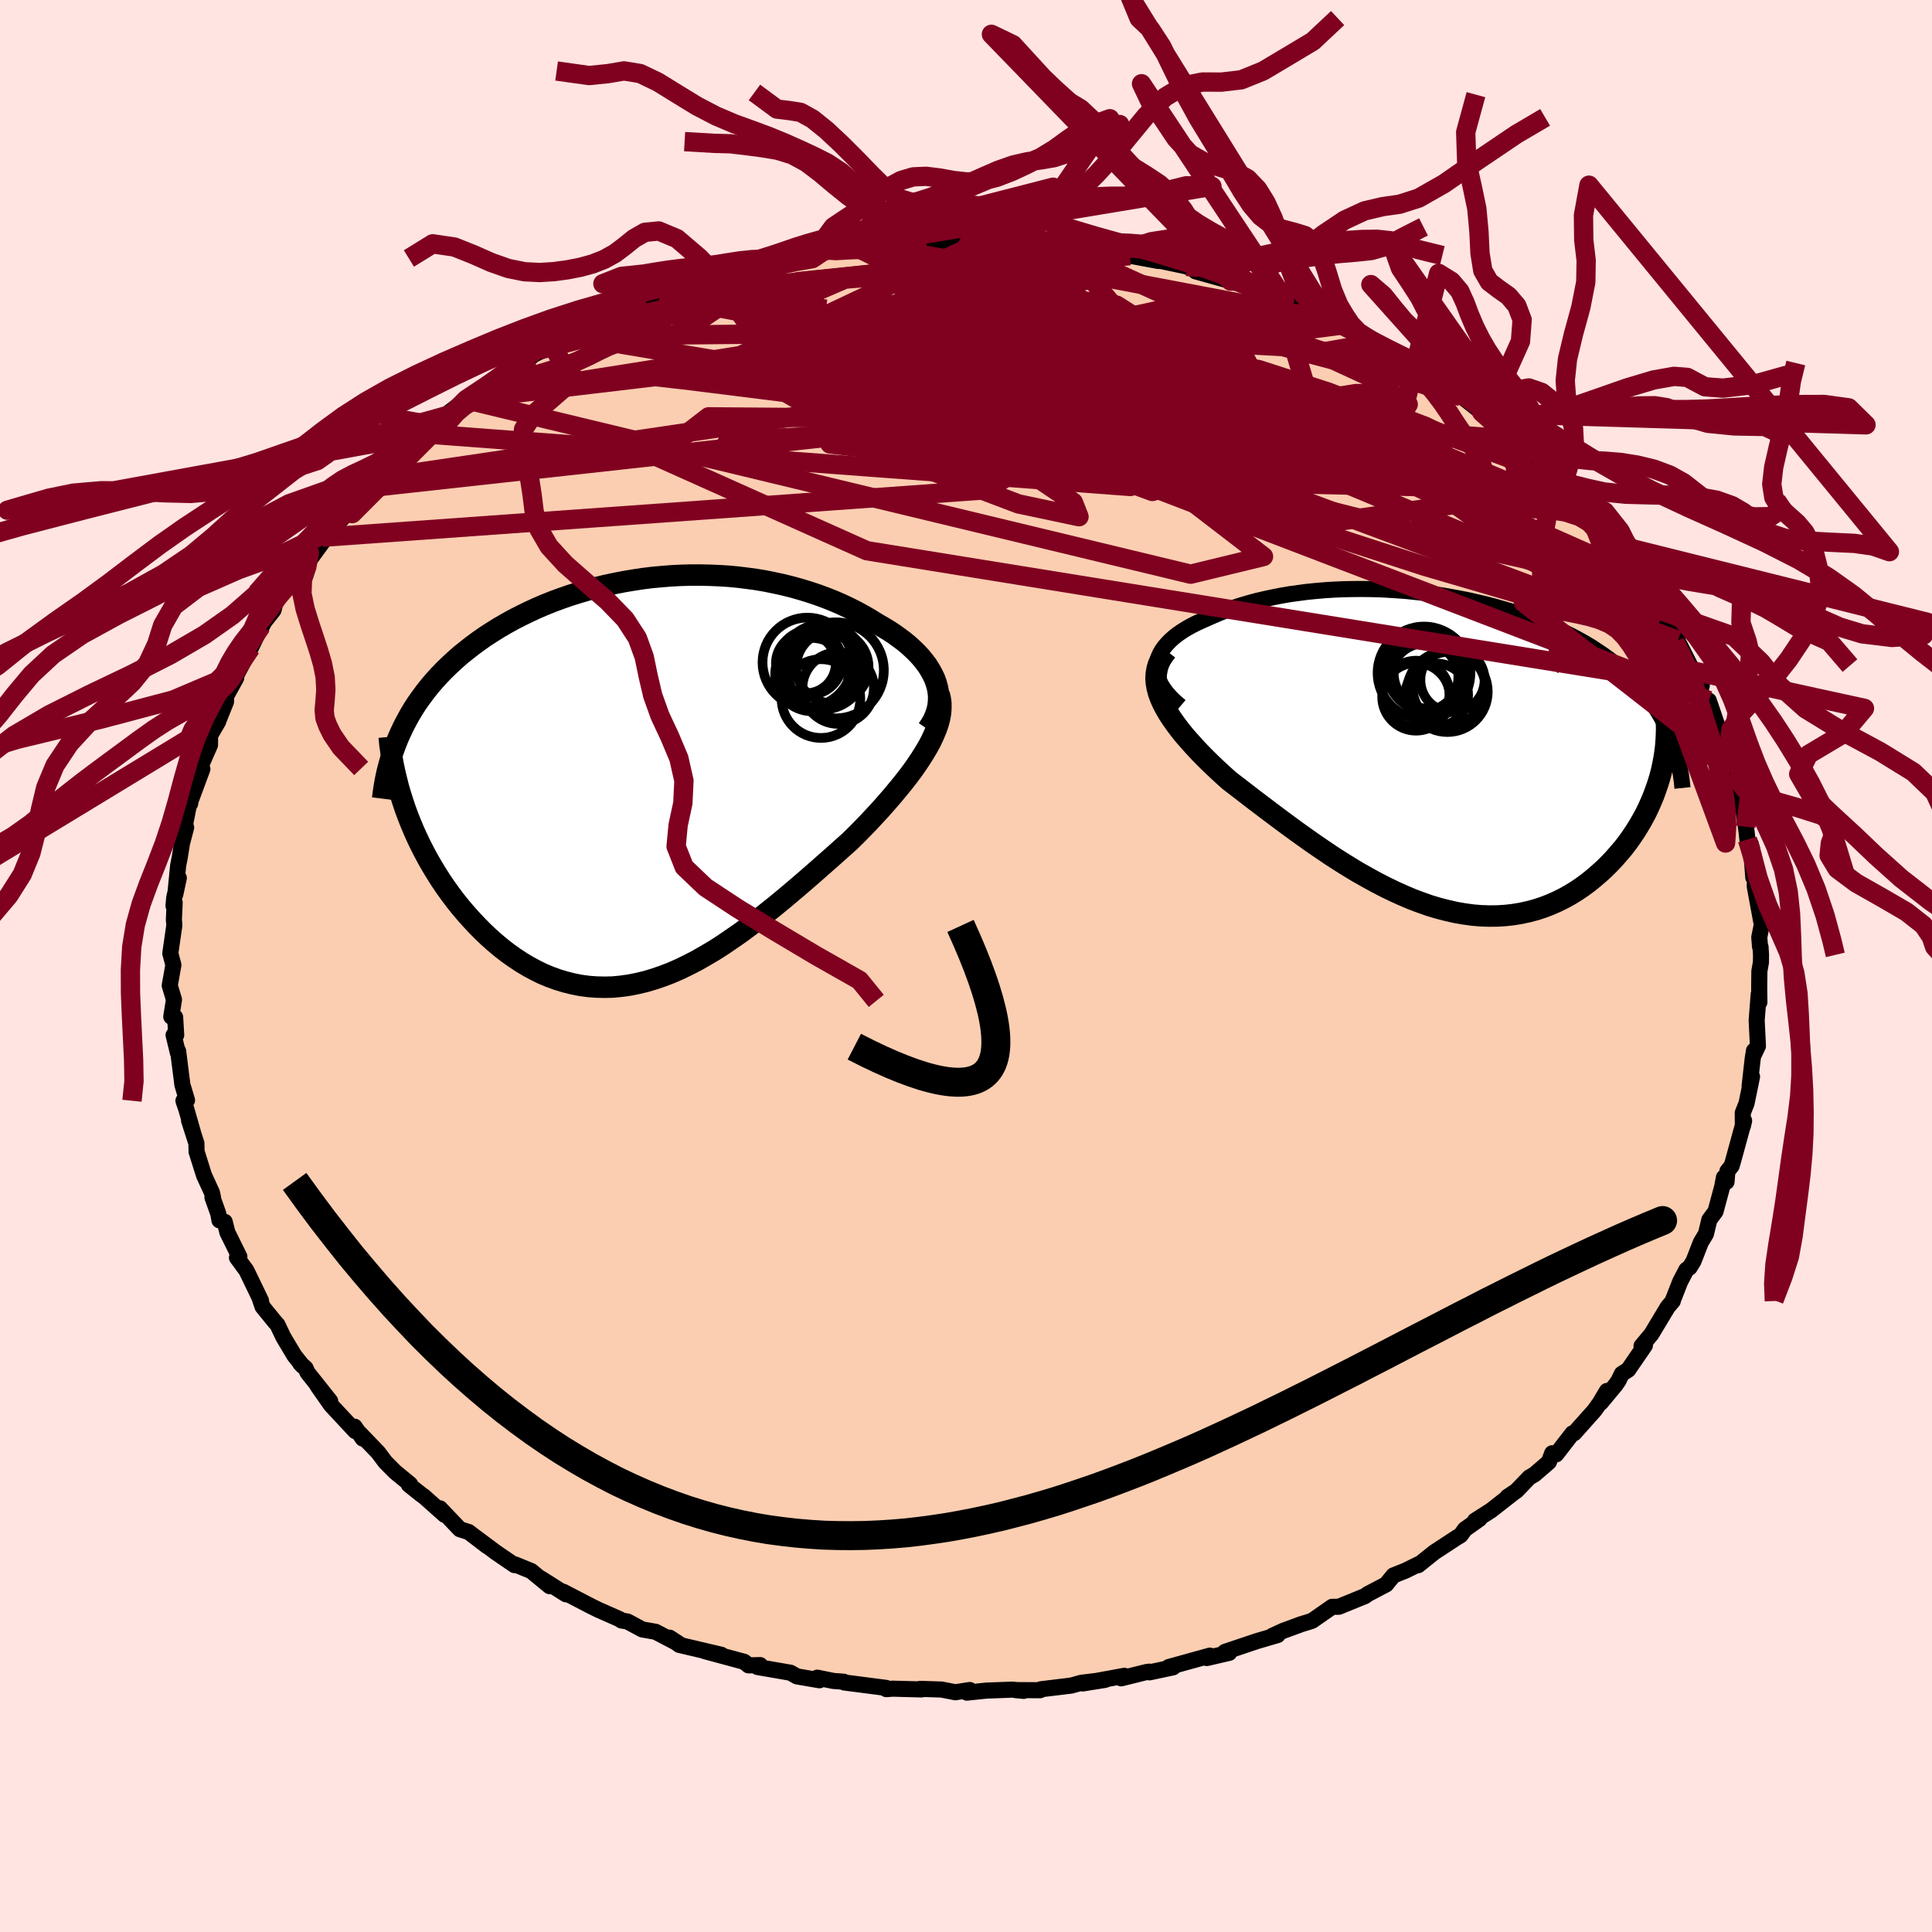 <svg xmlns="http://www.w3.org/2000/svg" width="500" height="500" viewBox="-100 -100 200 200"><defs><clipPath id="c"><path d="m29.66-10.05-.17-.47-.22-.45-.25-.45-.28-.45-.33-.43-.35-.43-.39-.42-.42-.41-.45-.41-.47-.39-.51-.38-.53-.38-.55-.36-.58-.35-.59-.34-.69-.43-.72-.42-.73-.4-.77-.39-.78-.37-.81-.35-.83-.33-.84-.31-.87-.29-.88-.27-.89-.25-.92-.23-.92-.2-.94-.19-.94-.16-.96-.13-.97-.12-.97-.09-.98-.06-.98-.04-.98-.02h-.99l-.99.03-.99.05-.98.08-.99.09-.97.12-.98.15-.96.16-.96.19-.95.2-.94.23-.92.25-.92.27-.9.28-.89.31-.87.32-.85.34-.84.36-.82.38-.8.39-.78.4-.76.42-.74.43-.72.45-.7.45-.67.47-.65.48-.63.49-.61.49-.58.51-.56.52-.55.53-.52.54-.5.55-.48.56-.46.58-.43.58-.42.59-.39.6-.37.62-.34.62-.33.63-.3.64.5 7.85.28.76.3.76.32.76.34.75.36.75.38.74.4.74.42.73.44.72.45.71.48.71.49.68.51.68.53.66.54.64.57.64.59.63.6.61.63.6.64.57.66.55.68.53.69.49.71.47.72.43.74.4.75.37.77.32.77.28.79.24.8.2.81.16.82.11.82.06.84.02.84-.02.85-.08.86-.12.86-.17.87-.21.87-.26.88-.3.88-.34.89-.39.88-.43.89-.46.89-.51.9-.53.89-.57.89-.61.9-.62.89-.66.89-.68.89-.7.89-.71.89-.73.88-.74.88-.75.87-.75.87-.76.86-.76.85-.75.84-.75.83-.74.68-.67.66-.67.65-.67.63-.68.62-.67.59-.67.58-.67.55-.66.54-.66.51-.65.48-.64.45-.64.42-.63.39-.62.36-.61"/></clipPath><clipPath id="b"><path d="m-28.43-8.98.07-.39.12-.38.16-.37.21-.36.25-.35.29-.33.32-.33.36-.32.4-.31.42-.29.46-.29.48-.27.51-.26.54-.25.56-.25.68-.3.7-.3.72-.28.75-.26.77-.25.79-.23.81-.22.82-.19.84-.18.86-.17.87-.15.89-.12.89-.12.91-.09.92-.08.92-.06.93-.04.94-.02.94-.01.94.01.95.02.95.05.95.06.95.07.94.1.95.1.94.13.93.14.92.16.92.17.91.18.9.21.89.21.88.23.87.25.85.25.84.28.82.28.81.3.78.31.77.32.76.34.73.35.71.35.69.37.68.38.65.39.62.41.61.41.58.42.56.43.54.44.53.45.5.47.48.47.46.49.44.5.41.51.4.52.37.53.35.55.33.55.31.56.29.58-.52 4.56-.17.64-.19.63-.22.63-.23.64-.26.62-.28.63-.3.62-.33.61-.35.6-.37.6-.39.58-.41.58-.43.56-.46.54-.47.54-.5.53-.52.52-.55.5-.57.49-.58.47-.61.45-.64.43-.65.4-.67.37-.69.34-.71.31-.73.28-.74.24-.76.2-.78.17-.79.13-.81.09-.82.05-.84.01-.85-.03-.86-.07-.87-.12-.88-.15-.88-.2-.9-.23-.91-.27-.91-.32-.91-.34-.92-.39-.93-.42-.93-.45-.93-.48-.93-.51-.94-.53-.93-.56-.93-.58-.93-.6-.92-.62-.92-.63-.92-.65-.91-.65-.9-.66-.89-.66-.88-.66-.87-.66-.86-.65-.84-.65-.83-.64-.81-.62-.66-.59-.64-.59-.62-.59-.6-.59-.57-.58-.55-.59-.52-.58-.5-.57-.46-.57-.43-.57-.4-.56-.36-.55-.32-.55-.28-.53-.24-.54"/></clipPath><filter id="a"><feTurbulence baseFrequency=".05" numOctaves="3" result="noise" type="noise"/><feDisplacementMap in="SourceGraphic" in2="noise" scale="2"/></filter></defs><rect width="100%" height="100%" x="-100" y="-100" fill="#FFE4E1"/><path fill="#FBCEB1" stroke="#000" stroke-linejoin="round" stroke-width="1.667" d="m82.29-.37-.16.9-.02 1.67.02 1.55-.07-.82-.21 2.7.13 2.66-.48 1 .07-.52-.14.9-.31 2.75.25-.96-.57 2.76-.39.98.01 1.38.13-.56-1.16 4.23-.13.44-.44.55-.09 1.1-.27-.45-.18.96-.69 2.56-.64.86-.35 1.46-.53.88-.76 1.95-.4.65-.34.24-.64 1.23-.75 1.91-.01.09-.54.64-1.67 2.78-1.03 1.24.35-.06-1.73 2.52-.66.42-.34.7-.3.44-1.52 1.83.62-1.2-.75 1.26-.56.78-2.09 2.34-.17.01-1.68 2.17-.42-.11-.34.91-1.5 1.29-.51.29-1.36 1.41-.92.62.55-.36-2.25 1.76-1.66 1.06.47-.18-1.51 1.07-.45.62-.43.26-2.29 1.5-1.67 1.34.13-.15-1.46.72-1.23.49-.76.93-1.89.99-.28.21-2.72 1.11-.7.01-2.02 1.41-.11.06-1.18.36-.11.05-1.64.6-1.14.53.56-.09-2.15.63-3.3 1.11.44.1-2.32.54.32-.25-4.26 1.18.45.03-2.44.52-.02-.07-.3.04-2.62.65.33-.26-4.31.79 2.32-.37-2.46.3-1.04.29-3.14.38-.09.1-2.56-.01.86.08-1.15-.13-2.7.1-2.03.21.3-.27-1.49.23-1.44-.28-2.19-.07.14.06-2.28-.06-.7-.02-.68.05-.02-.13-4.33-.56-.06-.08-1.08-.08-1.66-.34.23.27-2.33-.4-.67-.38-3.41-.59.27-.2-1.2.03-.45-.37-4.07-1.1 1.38.34.32.03-4.35-1.02-1-.75 1.16.76-2.62-1.37-1.37-.24-1.53-.82-.63-.11-.16-.12-2.26-1-.73-.36-2.87-1.49.28.26-2.58-1.63.89.79-1.91-1.57-1.67-.68-.06.07-1.93-1.32-2.01-1.5 1.1.85-1.91-1.46-.9-.28-2.07-2.17.49.68-2.18-1.94-.19-.12-1.33-1.06.13-.05-1.57-1.29-1.01-1.02-.74-.99-1.92-1.99.33.56-.84-1.23.07.46-2.51-2.69-1.4-2 1.31 1.58-2.35-2.96-.2-.45-.55-.49.27.28-.88-1.1-1.14-1.91-.61-1.28-.27-.3-1.27-1.56-.28-.82.12.2-1.51-3.13-.98-1.33.25-.1-1.24-2.51-.28-1.1-.54-.15-.12-.68-.61-1.71.07.08-.11-.54-.83-1.81-.77-2.45-.02-.87-.76-2.36.4 1.21-.67-2.33-.31-.92.37-.05-.48-1.61-.44-3.48-.02.19-.45-1.85.27-.01-.11-1.84-.4-.05.26-1.64.02-.13-.44-1.46.38-2.13-.32-1.2.42-2.92-.05-.55.08-1.78-.12.32.08-.86.47-2.01-.36 1.68.29-2.96.17-.87.23-1.44.43-1.64-.29.59.56-2.84.15-.23.03-.26 1.23-3.31-.27-.08 1.06-2.41.01-.99.84-1.44-.02.01.83-2.07v-.55l1.05-1.9-.62.9.48-.67.25-.7 1.41-2.64 1.09-2.27-.15.45.44-.87.97-1.23.18-.73 1.4-2.08.42-.03 1.25-1.87.46-1.22-.05.83 1.8-2.46-.41.03 2.06-1.94.1-.41.29-.57 1.61-1.52 1.31-1.2-.93.55 1.18-1 1.53-1.56.7-.76 1.46-1.47 1.15-.74.22-.08 2.44-1.96v.26l-.52-.14 2.26-1.71.05-.06 3.25-2.1-.28.22.7-.45 3.02-2.01-.05-.07 2.25-1.16-1.3.49 1.66-.72 1.74-.73.95-.4 1.1-.83.99-.4 1.4-.66.25-.2 2.71-1.42.18.23 1-.43.46.03 3.14-1.13-.42.16 3.01-1.01v-.35l.86-.12.52-.26 3.86-.97-.34.32.47-.32 2.79-.5 2.1-.25.97-.28-.3-.15 2.14-.33.58.06.79-.04 2.2-.45 2.2-.16-.12.25 1.06-.44 1.4.24.69-.01 2.83-.05 1.92-.27-1.16-.09 2.55.26h2.13l1.61-.08.51.24 2.89.35-.79-.42.83.47 3.16.05.24.19.96-.02 1.11.49.66-.1 1.61.49 2.96.55-.58-.18 3.49.74 1.34.59-.41-.08 3.63 1.01.35.11-.32.01 1.78.23 2.73 1.26.13.14.41.18.51-.01 1.77.6 2.76 1.33.18.2 1.13.51.54.08 1.25.64 2.3 1.61.58.26 1.43.46 1.63 1.11-.21-.12 1.41.98.76.5.84.48 1.92 1.42.01-.05 2.23 1.75-.14-.11 1.97 1.57-.17.04 1.23 1.18 1.82 1.41 1.22 1.27-.01-.46 1.53 2.02.19.01 1.02.88-.17.03.24.11 2 2.58.4.18 1.75 2.02.58.8.31.16 1.47 2.19.65.86.31.4 1.02 1.67-.66-.94 1.33 1.58.6 1.58-.18-.63 1.86 3.11-.65-.83.88 1.37 1.85 3.66.4.49-1.03-1.55 1.91 4.38.36.77-.52-2.06 1.35 3.94.04.42.77 2.13-.32-1.34.22 1.45.43.87.8 2.48.19.66.36 2.46.08.55.08.76.51 1.06-.16-.58.26 3.45.2-.64-.05 1.56.73 3.97-.26 1.31.08.98.05.02.05.82-.01.78-.16.9" filter="url(#a)"/><path fill="#fff" d="m-28.43-8.98.07-.39.12-.38.16-.37.21-.36.25-.35.29-.33.32-.33.36-.32.4-.31.42-.29.46-.29.48-.27.51-.26.54-.25.56-.25.68-.3.7-.3.72-.28.75-.26.77-.25.79-.23.81-.22.82-.19.84-.18.86-.17.87-.15.89-.12.89-.12.91-.09.92-.08.92-.06.93-.04.94-.02.94-.01.94.01.95.02.95.05.95.06.95.07.94.1.95.1.94.13.93.14.92.16.92.17.91.18.9.21.89.21.88.23.87.25.85.25.84.28.82.28.81.3.78.31.77.32.76.34.73.35.71.35.69.37.68.38.65.39.62.41.61.41.58.42.56.43.54.44.53.45.5.47.48.47.46.49.44.5.41.51.4.52.37.53.35.55.33.55.31.56.29.58-.52 4.56-.17.64-.19.63-.22.63-.23.64-.26.62-.28.63-.3.62-.33.61-.35.6-.37.6-.39.58-.41.58-.43.56-.46.54-.47.54-.5.53-.52.52-.55.5-.57.49-.58.47-.61.45-.64.43-.65.4-.67.37-.69.34-.71.31-.73.28-.74.24-.76.2-.78.17-.79.13-.81.09-.82.05-.84.01-.85-.03-.86-.07-.87-.12-.88-.15-.88-.2-.9-.23-.91-.27-.91-.32-.91-.34-.92-.39-.93-.42-.93-.45-.93-.48-.93-.51-.94-.53-.93-.56-.93-.58-.93-.6-.92-.62-.92-.63-.92-.65-.91-.65-.9-.66-.89-.66-.88-.66-.87-.66-.86-.65-.84-.65-.83-.64-.81-.62-.66-.59-.64-.59-.62-.59-.6-.59-.57-.58-.55-.59-.52-.58-.5-.57-.46-.57-.43-.57-.4-.56-.36-.55-.32-.55-.28-.53-.24-.54" filter="url(#a)" transform="translate(48.18 -22.23)"/><path fill="#fff" d="m29.66-10.05-.17-.47-.22-.45-.25-.45-.28-.45-.33-.43-.35-.43-.39-.42-.42-.41-.45-.41-.47-.39-.51-.38-.53-.38-.55-.36-.58-.35-.59-.34-.69-.43-.72-.42-.73-.4-.77-.39-.78-.37-.81-.35-.83-.33-.84-.31-.87-.29-.88-.27-.89-.25-.92-.23-.92-.2-.94-.19-.94-.16-.96-.13-.97-.12-.97-.09-.98-.06-.98-.04-.98-.02h-.99l-.99.03-.99.05-.98.08-.99.09-.97.12-.98.15-.96.16-.96.19-.95.2-.94.23-.92.25-.92.27-.9.28-.89.31-.87.32-.85.34-.84.36-.82.38-.8.39-.78.4-.76.42-.74.43-.72.45-.7.45-.67.47-.65.48-.63.49-.61.49-.58.51-.56.52-.55.53-.52.54-.5.55-.48.56-.46.58-.43.58-.42.59-.39.6-.37.62-.34.62-.33.63-.3.64.5 7.85.28.76.3.76.32.76.34.75.36.75.38.74.4.74.42.73.44.72.45.71.48.71.49.68.51.68.53.66.54.64.57.64.59.63.6.61.63.6.64.57.66.55.68.53.69.49.71.47.72.43.74.4.75.37.77.32.77.28.79.24.8.2.81.16.82.11.82.06.84.02.84-.02.85-.08.86-.12.86-.17.87-.21.87-.26.88-.3.88-.34.89-.39.88-.43.89-.46.89-.51.9-.53.89-.57.89-.61.9-.62.89-.66.89-.68.89-.7.89-.71.89-.73.88-.74.88-.75.87-.75.87-.76.86-.76.85-.75.84-.75.83-.74.68-.67.66-.67.65-.67.63-.68.62-.67.59-.67.58-.67.55-.66.54-.66.51-.65.48-.64.45-.64.42-.63.39-.62.36-.61" filter="url(#a)" transform="translate(-32.75 -19.25)"/><g fill="none" stroke="#000" transform="translate(48.18 -22.23)"><path stroke-linejoin="round" stroke-width="1.667" d="m-25.99-4.66-.54-.46-.47-.46-.4-.45-.33-.45-.27-.43-.2-.44-.14-.42-.09-.41-.03-.41.03-.39.07-.39.12-.38.16-.37.21-.36.25-.35.29-.33.32-.33.36-.32.4-.31.42-.29.46-.29.48-.27.51-.26.54-.25.56-.25.68-.3.7-.3.72-.28.75-.26.77-.25.79-.23.81-.22.82-.19.84-.18.86-.17.87-.15.89-.12.89-.12.91-.09.92-.08.92-.06.93-.04.94-.02.94-.01.94.01.95.02.95.05.95.06.95.07.94.1.95.1.94.13.93.14.92.16.92.17.91.18.9.21.89.21.88.23.87.25.85.25.84.28.82.28.81.3.78.31.77.32.76.34.73.35.71.35.69.37.68.38.65.39.62.41.61.41.58.42.56.43.54.44.53.45.5.47.48.47.46.49.44.5.41.51.4.52.37.53.35.55.33.55.31.56.29.58.26.59.24.59.22.61.2.61.17.63.16.64.13.64.12.65.09.67.07.67" filter="url(#a)"/><path stroke-linejoin="round" stroke-width="2.222" d="m-27.41-10.38-.35.46-.29.46-.21.47-.14.48-.08.48-.03.49.04.5.09.51.14.52.19.52.24.54.28.53.32.55.36.55.4.56.43.57.46.57.5.57.52.58.55.59.57.58.6.59.62.59.64.59.66.59.81.62.83.64.84.65.86.65.87.66.88.66.89.66.9.66.91.65.92.65.92.63.92.62.93.6.93.58.93.56.94.53.93.51.93.48.93.45.93.42.92.39.91.34.91.32.91.27.9.23.88.2.88.15.87.12.86.07.85.03.84-.01.82-.05.81-.09.79-.13.78-.17.76-.2.74-.24.73-.28.71-.31.69-.34.67-.37.65-.4.64-.43.61-.45.58-.47.57-.49.55-.5.52-.52.5-.53.47-.54.46-.54.43-.56.41-.58.39-.58.37-.6.35-.6.33-.61.3-.62.28-.63.26-.62.23-.64.22-.63.19-.63.17-.64.14-.63.12-.63.1-.63.08-.63.05-.63.03-.62.02-.61-.02-.61-.03-.61-.05-.6" filter="url(#a)"/><circle cx="-1.593" cy="-5.638" r="3.506" clip-path="url(#b)" filter="url(#a)"/><circle cx="2.182" cy="-7.378" r="3.324" clip-path="url(#b)" filter="url(#a)"/><circle cx="-1.578" cy="-5.928" r="3.45" clip-path="url(#b)" filter="url(#a)"/><circle cx=".552" cy="-5.833" r="3.246" clip-path="url(#b)" filter="url(#a)"/><circle cx="1.847" cy="-6.528" r="3.77" clip-path="url(#b)" filter="url(#a)"/><circle cx="-.348" cy="-8.428" r="4.29" clip-path="url(#b)" filter="url(#a)"/><circle cx="1.652" cy="-6.168" r="4.178" clip-path="url(#b)" filter="url(#a)"/><circle cx="-.698" cy="-7.688" r="3.486" clip-path="url(#b)" filter="url(#a)"/><circle cx="-.193" cy="-8.098" r="3.716" clip-path="url(#b)" filter="url(#a)"/><circle cx="-.768" cy="-8.108" r="4.802" clip-path="url(#b)" filter="url(#a)"/></g><g fill="none" stroke="#000" transform="translate(-32.75 -19.25)"><path stroke-linejoin="round" stroke-width="2.222" d="m28.78-5.26.33-.48.27-.48.21-.49.16-.48.11-.49.05-.48.01-.48-.04-.47-.09-.48-.13-.46-.17-.47-.22-.45-.25-.45-.28-.45-.33-.43-.35-.43-.39-.42-.42-.41-.45-.41-.47-.39-.51-.38-.53-.38-.55-.36-.58-.35-.59-.34-.69-.43-.72-.42-.73-.4-.77-.39-.78-.37-.81-.35-.83-.33-.84-.31-.87-.29-.88-.27-.89-.25-.92-.23-.92-.2-.94-.19-.94-.16-.96-.13-.97-.12-.97-.09-.98-.06-.98-.04-.98-.02h-.99l-.99.03-.99.05-.98.08-.99.09-.97.12-.98.15-.96.16-.96.19-.95.2-.94.23-.92.25-.92.27-.9.28-.89.31-.87.32-.85.34-.84.36-.82.38-.8.39-.78.4-.76.42-.74.43-.72.45-.7.45-.67.47-.65.48-.63.49-.61.49-.58.51-.56.52-.55.53-.52.54-.5.55-.48.56-.46.58-.43.58-.42.59-.39.6-.37.62-.34.62-.33.63-.3.64-.28.64-.26.66-.24.66-.21.67-.19.68-.18.68-.15.7-.13.69-.11.71-.09.71" filter="url(#a)"/><path stroke-linejoin="round" stroke-width="2.222" d="m29.96-8.94.12.49.07.5v.52l-.04.53-.1.54-.15.56-.2.56-.24.58-.28.6-.32.6-.36.61-.39.62-.42.63-.45.64-.48.64-.51.65-.54.66-.55.66-.58.67-.59.67-.62.67-.63.68-.65.67-.66.67-.68.67-.83.74-.84.75-.85.75-.86.76-.87.76-.87.75-.88.75-.88.74-.89.73-.89.71-.89.7-.89.68-.89.66-.9.62-.89.61-.89.57-.9.53-.89.51-.89.46-.88.43-.89.39-.88.34-.88.3-.87.26-.87.21-.86.17-.86.12-.85.08-.84.02-.84-.02-.82-.06-.82-.11-.81-.16-.8-.2-.79-.24-.77-.28-.77-.32-.75-.37-.74-.4-.72-.43-.71-.47-.69-.49-.68-.53-.66-.55-.64-.57-.63-.6-.6-.61-.59-.63-.57-.64-.54-.64-.53-.66-.51-.68-.49-.68-.48-.71-.45-.71-.44-.72-.42-.73-.4-.74-.38-.74-.36-.75-.34-.75-.32-.76-.3-.76-.28-.76-.25-.75-.24-.76-.22-.75-.19-.76-.18-.75-.16-.74-.13-.74-.12-.74-.1-.73-.07-.73" filter="url(#a)"/><circle cx="16.325" cy="-12.174" r="4.638" clip-path="url(#c)" filter="url(#a)"/><circle cx="17.93" cy="-11.734" r="4.418" clip-path="url(#c)" filter="url(#a)"/><circle cx="16.175" cy="-12.084" r="3.102" clip-path="url(#c)" filter="url(#a)"/><circle cx="17.375" cy="-11.404" r="4.264" clip-path="url(#c)" filter="url(#a)"/><circle cx="19.275" cy="-11.359" r="4.968" clip-path="url(#c)" filter="url(#a)"/><circle cx="19.515" cy="-9.514" r="3.702" clip-path="url(#c)" filter="url(#a)"/><circle cx="16.59" cy="-12.184" r="3.334" clip-path="url(#c)" filter="url(#a)"/><circle cx="16.785" cy="-10.919" r="3.794" clip-path="url(#c)" filter="url(#a)"/><circle cx="17.735" cy="-8.434" r="4.076" clip-path="url(#c)" filter="url(#a)"/><circle cx="18.915" cy="-11.689" r="3.748" clip-path="url(#c)" filter="url(#a)"/></g><g fill="none" stroke="#800020" stroke-linejoin="round" stroke-width="2"><path d="m-31.69-69.3 21.77-2.3 8.31 3.02 7.9 6.62 5.41 6.5.96 3.65-4.27.25-8.69-2.17-10.3-3.04-8.09-2.61-2.64-1.43 4.41-.12 10.82.9 13.59 1.17 10.27.17 4.15-1.78 8.75-.28 33.59 14.06" filter="url(#a)"/><path d="M75.77-29.51 45-51.9l-.39-4.43 1.17-1.81-1.62-1.08-3.79-.04-5.19.84-5.64 1.06-4.41.8-1.27.53 2.88.66 6.32 1.14 7.47 1.51 5.66 1.11 1.45-.28-3.46-2.18-6.69-3.51-6.3-3.14-2.71-.9-.54 1.69-7.98 2.04-29.95-.13-51.02 7.55" filter="url(#a)"/><path d="M13.59-74.41 2.37-62.96l4.67 6.51 4.93.63 8.69.45 10.1 2.42 5.74 2.73-2.51.63-10.05-2.24-12.83-3.7-9.56-2.8-1.97-.22 5.97 2.13 9.06 2.23 2.55-.73-12.99-5.06-24.25-6.58-5.88-5.07" filter="url(#a)"/><path d="m38.83-66.34-5.14.67-8.71-2.18.1 1.14 2.79 3.74-1.76 3.6-8.27 1.67-11.77-.16-10.47-.68-5.52.08.49 1.19 4.89 1.58 5.98.68 3.94-1.28.89-3.38-.48-4.5.84-4.1 3.09-2.42 3.35-.36 1.01 1.29 2.08 2.47 31.6 5.97" filter="url(#a)"/><path d="m-66.63-44.38 68.85-4.93 12.63-8.36 1.92-2.66-2.73 1.16-7.63 2.06-11.47 1.53-11.87.8-7.66.41-.17.23 7.04-.29 10.49-1.66 9.41-3.65 5.75-4.81.47-3.29-11.87 1.49-48.25 7.66" filter="url(#a)"/><path d="m62.25-49.27-46.23-1.05 3.27 1.2 1.82-.58-.02-2.33 1.72-2.71 2.86-2 2.69-.86 2.61.33 2.93 1.19 2.27 1.27-.77.35-6.07-1.18-11.39-2.56-13.49-3.17-10.11-3.18-1.95-3.19 7.15-2.93 14.52-.66 23.64 4.48" filter="url(#a)"/><path d="m-25.96-71.28 10.67 15.29 27.8 4.41 6.14-1.69-10.18-3.25-12.84-3.09-7.73-2.78-2.03-2.35 1.06-1.51 1.98-.32 2.62.78 4.48 1.44 8.04 1.94 11.85 3.16 10.51 5.09-9.39 4.52-72.97-5.44" filter="url(#a)"/><path d="M2.05-75.19-5.96-64.6l21.45 4.89 16.39 3.12 5.34.64-2.48-1.76-4.22-2.42-1.77-1.41.88.24.91 1.59-1.7 2.27L24-55.22l-6.34 1.53-5.46.55-2.5-.08 2.8-.06 10.44-.22 16.71-.18 29.76 13.2" filter="url(#a)"/><path d="m-28.55-70.43 39.05 9.87-4.88-1.72-6.13-.62-.35.83 4.71.38 7.64-.77 8.18-1.24 7.18-.74 5.94.32 5.25 1.39 4.55 2.1 2.2 2.11-3.79.93-13.85-1.96-22.14-6.59-.83-9.05m-55.95 16.56 75.03 18.07 7.54-1.83-11.26-8.65-9.03-6.95-3.01-2.57-.57.85-2.94 2.16-6.84 1.88-7.73 1.09-3.5.54 4.02.47 11.12.83 15.87 1.75 18.83 3.39 19.3 4.84 12.15 2.73-2.56-6.48" filter="url(#a)"/><path d="m5.79-75.27 7.71 7.94 13.88 6.6 8.11 2.56 3.89.95.72.44-1.99-.1-4.02-.93-5.03-1.76-5-2.22-4.24-2.05-3.18-1.45-2.19-.81-1.47-.45-1.15-.42-1.11-.41-.99-.15-.29.44 1.03 1.05 2.28 1.38 2.34 1.42.56 1.47-3.37.83-8.36-3.38 10.78-9.6" filter="url(#a)"/><path d="m64.25-46.69-36.8-8.29-11.03-.08-7.98-1.85-.88-2.71 4.48-2.77 4.49-2.56 1.25-2.07-2.19-1.39-4.45-.57-5.15.48-3.17 2.15 3.02 4.74 12.47 7.75 17.03 8.6-.69.47-59.23-27.22" filter="url(#a)"/><path d="m73.69-33.71-52.77-19.7-34.21-5.28-15.67-1.96-3.3-.37 5.93.6 12.17 1.13L-.01-58l11.82.97 6.99.12 2.19-1.01-.66-2-1.09-2.44.01-2.22.93-1.5.15-.57-2.91.37-7.45 1.18-11.44 1.73-12.4 1.71-8.87.87-2.69-.43 2.33-2.09L2.05-75.19" filter="url(#a)"/><path d="M71.41-37.77 22.6-61.13l-25.61-7.03-8.96-.08 4.26 2.96 11.82 3.43 12.39 1.96 7.74-.24 1.34-2.02-3.76-2.78-6.24-2.59-6.27-1.83-4.99-.92-3.54-.09-2.48.56-1.45 1.06.5 1.44 3.97 1.79 7.49 2.15 7.2 2.52 1.17 3.45 2.12 7.85 57.59 22.06" filter="url(#a)"/><path d="M56.41-54.54-6.04-59.2l-9.17-5.99 6.83-3.25 9.7-.54 8.56 1.34 6.29 2.56 3.92 3.25 2.23 3.41 1.88 3.02 2.63 2.11 3.38.86 3-.28 1.08-1-2.04-1.24-5.46-1.4-7.99-1.93-8.37-2.82-5.7-3.4-.43-2.77 4.97-.85 5.64 1.14-7.55 1.28-48.09.48" filter="url(#a)"/><path d="m-11.52-74.47 6.88 3.38 8.96 3.46-.81 3.67-2.67 3.83.33 3.37 1.96 2.06-.56.11L-3-56.33l-8.82-2.77-7.13-2.86-.62-2.07 8-.34 16.59 2.83 24.69 7.61 28.57 11.91 13.73 5.83" filter="url(#a)"/><path d="m76.17-29.02-86.44-13.97L-32-52.72l5.35-4.13 15.43.12L3.85-55l9.61 1.31 4.34.17 1.86-.8 1.47-1.36.57-1.67-2.81-1.74-8.27-1.5-12.82-.88-12.6-.15-5.32.56 7.99 2.04 23.58 5.95 36.06 11.7 26.18 7.66" filter="url(#a)"/><path d="m62.25-49.27-8.51 1.04L38.28-46l-13.09-3.04-6.54-5.44-1.33-4.86 2.13-2.88 4.56-.67 6.32 1.16 7.18 2.32 6.7 2.58 4.64 1.85 1.29.37-2.59-1.26-6.15-2.34-8.62-2.32-9.39-1.14-8.17.66-5.15 2-1.13 1.87 3.2.23 7.7-1.19 7.22-1.85L-.5-75.45" filter="url(#a)"/><path d="m16.97-73.53-29.51 2.43-10.19 4.4 3.7 7.13 12.23 7.11 12.22 4.62 6.28 1.33-.59-1.5-4.86-3.27-5.44-3.78-3.2-3.15.11-1.75 2.86-.26 4.31.64 4.63.56 4.28-.31 3.19-1.36.51-1.95-4.18-1.72-9.12-.67-10.48.66-9.22 1.38-36.22 4.3" filter="url(#a)"/><path d="m-44.13-63.77 26.79-7.08 11.55-1.19 8.31 2.58 6.82 4.1 3.35 3.34-.3 1.57-2.08.06-1.76-.74.05-1.04 2.64-1.22 4.96-1.33 5.51-1.34 4.33-1.14 5.46-.22 6.2.57" filter="url(#a)"/><path d="m32.48-68.97 2.92 9.79-13.53.6-12-.88-7.5-2.26-3.3-3.04-.45-2.73 1.81-1.55 4.22.04 6.49 1.57 7.64 2.69 6.87 3.11 4.32 2.78.98 1.87-1.9.71-3.49-.39-3.89-1.27-3.76-1.83-3.59-2-3.02-1.52-1.08-.24 2.84 1.41 6.55 2.18-1.6.08-49.7-9.45" filter="url(#a)"/><path d="m68.76-41.34-6.28-6.81-6.33-4.45-10.05-3.68-11.7-2.3-8.23-.48-1.93.82 2.86 1.22 3.45.99.27.52-4.17.06-7.28-.37-7.78-.79-6.08-1.13-3.14-1.13.6-.44 5.23 1.04 9.58 2.73 8.84 3.18-4.4.63-31.89-3.52-52.52 5.78" filter="url(#a)"/><path d="m51.28-58.92-26.75-8.77-7.05 1.18-2.81 5.47-5.93 4.42-5.68 1.32-1.45-1.02 2.49-1.83 3.5-1.66 2.36-1.22 1.36-.73 1.83-.05 3.17.81 3.57 1.47 1.64 1.39-2.19.49-5.35-.69-4.38-1.17 2.16-.21 8.9 2.04-1.91 2.46-59.49-10" filter="url(#a)"/><path d="m62.18-49.41-65.56-4.72-5.58-.54 10.45-.5 9.96-1.9 4.75-2.88-1.64-2.91-6.77-2.22-8.59-1.28-6.52-.46-1.73.2 3.56.83 7.2 1.34 7.99 1.44 6.26.95 4.14.26 4.18-.04 4.89-.59-2.25-4.14-17.69-8.06m-13.32-.41-.86-.11-1.01-.31-1.1-.77-1.31-1.33-1.49-1.67-1.54-1.63-1.51-1.31-1.42-.94-1.4-.71-1.44-.67-1.55-.69-1.65-.68-1.74-.65-1.83-.66-1.91-.81-2-1.04-2.04-1.25-2.01-1.24-1.84-.88-1.67-.27-1.63.28-1.98.2-3.36-.47" filter="url(#a)"/><path d="m-7.12-75.08.28-.29.79-.75 1.12-.42h1.32l1.38.15 1.39.05 1.39-.12 1.41-.27 1.43-.36 1.42-.4 1.39-.39 1.35-.39 1.29-.36 1.26-.34 1.24-.29 1.23-.24 1.22-.14 1.21-.05h1.25l1.37-.04 1.56-.18 1.74-.39 1.9-.47 2.64.06-37.77 6.28 1.12-.81 1.33-1.54 1.24-1.11 1.14-.54 1.13-.32 1.2-.34 1.29-.41 1.37-.47 1.4-.5 1.44-.59 1.48-.66 1.52-.66 1.53-.54 1.49-.34 1.41-.19 1.34-.23 1.32-.43 1.39-.66 1.49-.73 1.39-.62 1.2-.99-30.94 12.95 1.59.1 1.17-.07 1.2-.05 1.28.02 1.24.06 1.16.1 1.09.13 1.11.15 1.19.19 1.27.21 1.28.25 1.19.26 1.13.25 1.33.28 1.79.51 10.9-15.94-1.26.45-1.65.7-1.48 1.02-1.36.99-1.39.84-1.47.75-1.54.72-1.56.6-1.53.39-1.51.09-1.46-.16-1.44-.26-1.39-.17-1.32.06-1.24.37-1.19.64-1.18.84-1.2.93-1.22.91-1.18.78-1.06.71-.81 1.1-.18 1.4" filter="url(#a)"/><path d="m-14.73-74.01-1.18.79-1.62.28-1.5.32-1.26.47-1.12.62-1.07.7-1.02.71-.97.68-.94.69-.93.74-.97.79-1.01.76-1.03.66-.91.5-.63.44-.2.38 13.29-9-1.9.27-1.21.05-1.2.03-1.26.13-1.23.19-1.18.19-1.18.15-1.23.12-1.31.14-1.33.17-1.29.2-1.18.2-1.1.12-1.26.13-1.93.76 16.53-2.03 1.13-.4 1.62-.45 1.44-.56 1.16-.61 1.03-.53 1.03-.38 1.09-.27 1.17-.21 1.21-.19 1.22-.23 1.2-.31 1.19-.36 1.21-.38 1.25-.34 1.31-.26 1.35-.17 1.38-.15 1.43-.21 1.48-.3 1.54-.4 1.56-.39 1.49-.25 1.25-.15.34-.46-34.98 8.99-1.65-1.7-2.31-1.97-1.89-.79-1.43.14-1.12.64-.99.8-1 .75-1.1.61-1.19.47-1.28.35-1.34.26-1.4.19-1.48.09-1.57-.08-1.68-.34-1.76-.62-1.83-.81-1.98-.79-2.25-.33-2.46 1.52" filter="url(#a)"/><path d="m-28.55-70.43.29-.66 1.06-.38 1.05-.35 1.07-.34 1.15-.32 1.23-.32 1.26-.35 1.29-.4 1.29-.43 1.27-.44 1.22-.38 1.13-.32 1.07-.23 1.06-.2 1.12-.23 1.24-.32 1.37-.39 1.32-.36.61-.11m88.18 62.55.23-1.98.22-1.65-.13-1.41-.34-1.13-.38-.92-.33-.86-.23-.92-.09-1.05.04-1.16.21-1.25.34-1.31.44-1.37.38-1.37.11-1.35-.33-1.46-.65-1.93.07-2.44m-95.01-31.18-2.04-.27-1.6.11-1.28.14h-1.25l-1.29-.11-1.28-.13-1.23-.06-1.18.07-1.16.19-1.18.3-1.17.35-1.16.35-1.11.29-1.09.27-1.05.38-1.02.61-1.05.59-1.83-.78-.99.4 1.14-.19 1.33.04 1.36.03 1.24-.16 1.11-.29 1.08-.3 1.14-.24 1.2-.19 1.23-.2 1.19-.24 1.13-.3 1.09-.31 1.11-.26 1.18-.12 1.27.09 1.32.3 1.42.37 1.67.2 1.99.22" filter="url(#a)"/><path d="m-45.03-63.03-2.06 1.38-1.23.85-1.08.75-1.08.79-1.03.79-.91.76-.82.72-.77.7-.8.71-.86.74-.92.82-.96.88-.96.93-.92.94-.85.87-.72.77-.62.69-.74.84-1.18 1.27 11.77-11.8.83-.56 1.21-.8 1.13-.79 1.09-.8 1.07-.78 1.01-.73.95-.66.9-.61.9-.62.93-.62.98-.62 1.02-.61 1.06-.59 1.09-.54 1.11-.52 1.1-.48 1.09-.47 1.08-.45 1.1-.44 1.15-.46 1.23-.5 1.28-.56 1.25-.61.76-.52m-27.58 16.05.02.02-.63.33-.88.64-.96.8-1.03.86-1.06.86-1.07.84-1.01.81-.93.78-.85.77-.79.78-.77.8-.78.82-.79.85-.78.87-.79.88-.8.85-.8.81-.81.79-.83.82-.86.91-.97 1.02-1.23 1.41" filter="url(#a)"/><path d="m-53.51-57.04-2.14.86-1.15.84-.99.91-1.05.91-1.14.83-1.18.7-1.17.57-1.14.53-1.06.56-.98.66-.93.74-.92.8-.95.79-1.02.76-1.06.72-1.07.69-1.04.72-1.01.78-1.02.88-1.1.96-1.23.97-.97.85 24.32-17.03-2.03 1-2.58-.46-2.84-.75-2.15-.05-1.23.78-.63 1.22-.49 1.24-.67 1.02-1.02.72-1.4.45-1.64.31-1.69.31-1.56.44-1.41.59-1.43.62-1.71.48-2.26.2-2.82-.07-3.21-.18-3.21-.03-2.91.25-2.54.52-2.24.65-2.05.6 43.28-7.9 1.9-.79.66-.7.61-.7.86-.72 1.1-.68 1.24-.63 1.29-.56 1.31-.5 1.29-.45 1.23-.39 1.16-.35 1.09-.33 1.04-.35 1.01-.41 1.02-.47 1.02-.51 1.04-.5 1.09-.43 1.14-.36 1.18-.31 1.17-.31 1.01-.31.79-.38M79.38-20.01l1.29 1.74 2.61 1.08 2.91.83 2.34.74 1.25.8.13.96-.43 1.14-.13 1.28.84 1.39 1.96 1.46 2.65 1.5 2.56 1.49 1.76 1.38.8 1.2.35 1.03.84.93 2.03.99 3.21 1.26 3.59 1.75M-62.61-20.45l-2.09-2.17-.91-1.33-.46-.93-.29-.79-.08-.82.09-.97.08-1.15-.07-1.29-.27-1.35-.39-1.35-.45-1.37-.48-1.44-.48-1.55-.33-1.58.05-1.45.45-1.34.27-1.45-1.71 3.09-.72.53-.83.97-.71.99-.66.92-.71.87-.77.91-.79 1.01-.73 1.07-.61 1.03-.46.93-.37.82-.33.78-.37.81-.45.88-.55.91-.64.89-.64.89-.41.96-23.22 14.11 2.38-2.47 2.62-1.54 1.81-1.28 1.37-1.14 1.26-1.05 1.28-1.02 1.33-1.04 1.42-1.07 1.51-1.12 1.55-1.14 1.53-1.13 1.49-1.06 1.49-.96 1.49-.84 1.44-.75 1.28-.7 1.01-.67.7-.61.48-.56.42-.62.57-.98 1.19-1.77M79.05-20.99l-2.65-1.05-.59-1.34-.33-1.17-.48-.96-.71-.85-.84-.86-.88-.9-.87-.97-.81-1.03-.74-1.06-.67-1.04-.62-.98-.65-.88-.73-.75-.86-.58-.99-.43-1.1-.33-1.19-.27-1.35-.27-1.53-.33-1.54-.42-1.22-.18 21.35 16.65-.01-1.85.15-1.63 1.08-1.72 1.69-1.8 1.7-1.85 1.51-1.92 1.33-1.99 1.05-2.02.66-1.94.2-1.76-.15-1.59-.36-1.44-.47-1.28-.6-1.12-.78-.93-.91-.81-.88-.82-.63-1.03-.22-1.37.2-1.76.47-2.06.55-2.22.48-2.3.33-2.33.46-1.89" filter="url(#a)"/><path d="m73.69-33.71-.31.19.57 1.12.64 1.34.51 1.24.39 1.13.34 1.08.32 1.05.32 1.04.33 1.02.32.99.28.96.24.92.22.92.22.99.24 1.13.23 1.28.15 1.36.05 1.31-.06 1.11-.06.8-11.34-30.8 1.26 1.52 1.42.68 1.71.19 1.67.07 1.39.22 1.11.44 1.03.61 1.18.65 1.43.63 1.61.67 1.66.8 1.63.96 1.63.98 1.65.76 1.7.76 2.14 2.49" filter="url(#a)"/><path d="m67.29-43.53 1.19 1.56 1.17.83 1.26.44 1.24.32 1.28.29 1.47.27 1.69.28 1.86.31 1.96.4 2.03.54 2.09.67 2.05.8 1.94.88 1.92.85 2.31.7 3.1.38 3.27-.25.43-1.31-32.57-8.12-.96-.96-1.15-1.07-1.36-.81-1.46-.47-1.42-.22-1.3-.09-1.2-.07-1.12-.16-1.02-.33-.94-.53-.88-.68-.91-.76-.99-.7-1.11-.54-1.24-.32-1.41-.08-1.59.15-1.76.4-1.89 1.22 5.66-21.99 1.32.82.87 1.03.54 1.18.47 1.25.53 1.25.62 1.24.69 1.19.76 1.15.8 1.07.83 1.02.82 1.02.78 1.07.71 1.15.66 1.22.63 1.22.6 1.16.58 1.05.5.93.38.84.25.79.23.76.48.91 1.27 1.69-2.07-2.72-.12-1.23.53-1.77.38-1.75-.08-1.51-.36-1.45-.36-1.6-.14-1.88.24-2.24.62-2.59.76-2.77.51-2.6.04-2.24-.25-2.11-.03-2.57.57-3.11 31.1 37.94-1.7-.59-1.93-.27-2.55-.12-2.54-.14-2.09-.27-1.49-.49-1.04-.66-.84-.76-.92-.77-1.2-.7-1.57-.56-1.98-.36-2.35-.15-2.57-.04-2.55-.07-2.21-.23-1.72-.38-1.27-.32-.99-.14-.92-.38L44.21-74.4l.76 2.16 1.08 1.62.91 1.42.71 1.38.62 1.25.64 1.07.7.93.77.86.85.84.94.8 1.05.75 1.08.7 1.02.74.78.92.44 1.22.17 1.52.31 1.65 1.19 1.44-1.82-1.41.45 2.07.04 1.74.7.82 1.08.34.96.32.55.59.12.98-.19 1.34-.28 1.56-.2 1.61-.07 1.56.04 1.46.09 1.36.1 1.28.1 1.18.17 1.04.3.84.43.65.44.6.15.77-.36 1-.42.36" filter="url(#a)"/><path d="m85.3-47.89-2.01 1.37-1.67.03-1.76-.31-1.7-.53-1.43-.78-1.21-.95-1.23-.96-1.43-.8-1.66-.62-1.74-.42-1.7-.27-1.6-.13-1.47-.06-1.29-.14-1.08-.34-.96-.54-1.11-.57-1.55-.45-1.91-.48-1.61-.88-13.27-14.82 1.3 1.11 1.13 1.41 1 1.2.96.94.91.79.82.74.77.77.82.74.96.67 1.09.58 1.14.6.98.77.7 1.08.43 1.3.32 1.24-.06.88-1.8-1.61 2.33-3.57 1.69-3.77.17-2.23-.55-1.45-.86-1.01-1.02-.72-.97-.74-.67-1.16-.29-1.79-.11-2.26-.22-2.38-.49-2.34-.56-2.51-.1-3.06 1.06-3.88" filter="url(#a)"/><path d="m53.52-57.22.51.22 1.16.31 1.8-.05 2.29-.32 2.42-.34 2.27-.22 2.07-.13 1.92-.12 1.77-.11 1.55-.02 1.26.2 1.1.46 1.29.62 1.87.54 2.71.27 3.19.06 1.7.8" filter="url(#a)"/><path d="m85.04-61.18-3.53.99-3.14.37-1.87-.14-.95-.5-.87-.47-1.38-.11-2.1.37-2.75.82-3.23 1.13-3.35 1.16-3.04.88-2.32.35-1.54-.17-1-.45-.45-.27 39.65 1.2-1.79-1.76-2.54-.35-2.98.01-3.18.11-3.15.19-2.81.16-2.29.06-1.85-.01-1.69.03-1.78.14-1.94.23-1.98.14-1.82-.13-1.52-.5-1.19-.82-1.07-.86-1.33-.46-2.05.37-2.61.83-2.31-.33m-4.73-3.21.1.42.51.78.68.84.74.9.73.97.7 1.03.66 1.02.67.99.69.92.67.95.56 1.1.43 1.32.33 1.44.38 1.26.66.88 1.32.84L13.25-66.6l1.01-.35 1.41-.11 1.56-.23 1.6-.34 1.58-.36 1.53-.3 1.43-.2 1.33-.08 1.23.04 1.15.17 1.07.29.99.44.92.57.87.66.87.69.93.69 1.01.61 1.1.5 1.2.29 1.32-.01 1.53-.27 1.73-.3 1.72.06 1.16.39-2.88-1.87-.79-.83-.59-.88-.65-1.09-.64-1.54-.57-1.87-.59-1.78-.75-1.29-.96-.72-1.14-.35-1.2-.31-1.17-.51-1.07-.82-.99-1.16-.96-1.47-.99-1.68-1.08-1.83-1.19-1.94-1.27-2.09-1.29-2.35-1.26-2.58-1.2-2.47-1.18-1.81-1.17-1.11-.9-2.17L37.7-66.85l-.81-.69-1.23-1.09-.98-1.19-.7-1.25-.54-1.4-.5-1.6-.55-1.7-.62-1.7-.72-1.57-.85-1.37-1.03-1.08-1.28-.72-1.49-.45-1.61-.49-1.59-.91-1.47-1.61-1.37-2.05-1.34-1.82-.85-1.79 14.82 22.35-.41-.2-.49-.6-.65-1.07-.79-1.24-.88-1.1-.97-.86-1.08-.69-1.17-.64-1.25-.69-1.32-.79-1.36-.94-1.35-1.08-1.33-1.17-1.28-1.22-1.2-1.23-1.13-1.22-1.08-1.27-1.08-1.33-1.13-1.31-1.18-1.11-1.14-.68-1.14-.4-1.91-1.52" filter="url(#a)"/><path d="m31.94-69.29-2.13-.87-1.31-.52-1-.46-1.03-.45-1.18-.44-1.29-.43-1.38-.44-1.42-.44-1.43-.43-1.4-.41-1.35-.38-1.26-.34-1.2-.33-1.14-.32-1.11-.33-1.1-.33-1.11-.34-1.11-.35-1.13-.37-1.19-.39-1.35-.37-1.58-.33-1.92-.27-2.34-.26" filter="url(#a)"/><path d="m31.94-69.29-1.97-1.26-1.32-.51-1-.46-.97-.69-1-1.06-1.02-1.46-1.04-1.75-1.1-1.77-1.2-1.53-1.3-1.16-1.34-.89-1.31-.81-1.22-.93L15-84.69l-1.11-1.28-1.11-1.31-1.13-1.23-1.16-1.12-1.2-1.08L8-91.94l-1.45-1.58-1.7-1.86-2.22-1.07L27.4-70.9l.92-1.54.97-.57 1.1.23 1.29.15 1.52-.46 1.79-1.15 2.05-1.53 2.15-1.44 2.07-.96 1.87-.44 1.76-.25 1.97-.63 2.62-1.49 3.51-2.43 4-2.7 2.96-1.74" filter="url(#a)"/><path d="m47.36-76.51-2.07 1.05-1.77.95-1.55.44-1.59.17-1.67.14-1.63.17-1.5.21-1.37.2-1.29.1-1.25-.01-1.23-.13-1.19-.15-1.2-.04-1.31.19-1.45.44-1.36.44-1.09-.08" filter="url(#a)"/><path d="m14.7-73.92 1.06-.1 1.63-.38 1.8-.58 1.7-.26 1.53.24 1.39.55 1.3.58 1.29.42 1.3.18 1.35-.03 1.39-.2 1.43-.31 1.44-.34 1.44-.32 1.46-.26 1.53-.2 1.62-.17 1.64-.11 1.56-.02 1.37.15 1.29.38 1.58.53 2.51.62" filter="url(#a)"/><path d="m12.63-74.39-1.15 1.18-1.47 1.02-1.2.32-1.07-.09-1.11-.29-1.21-.34-1.28-.24-1.33-.03-1.32.24-1.29.48-1.26.61-1.23.61-1.2.54-1.14.47-1.06.48-1 .6-1 .77-1.03.89-1.05.88-1.02.68-1.01.4-1.28.7L9.19-74.68l-.04-.55.84.09 1.17.15 1.16.07 1.1.03 1.09.01 1.18.02 1.29.05 1.41.11 1.49.19 1.52.26 1.5.27 1.44.2 1.53.11 2.49.28-22.57-1.88 1.2-2.25 1.14.13 1.16-.46 1.33-1.22 1.42-1.44 1.47-1.45 1.55-1.69 1.7-2.08L18.63-88l1.96-1.94 1.97-1.19 1.93-.38 1.95.01 2.06-.24 2.25-.91 2.47-1.47 2.69-1.61 2.56-2.4" filter="url(#a)"/><path d="m5.79-75.27-1.68-.3-1.66-.65-1.42-.7-1.3-.36-1.31.05-1.32.26-1.32.22-1.27.03-1.26-.19-1.27-.4-1.33-.6-1.39-.79-1.44-1-1.45-1.17-1.45-1.22-1.44-1.09-1.47-.8-1.54-.47-1.65-.27-1.68-.22-1.57-.18-1.62-.04-3.08-.18" filter="url(#a)"/><path d="m4.18-75.19-1.9-.55-1.4-1.4-1.23-1.35-1.29-.75-1.36-.11-1.35.21-1.3.08-1.29-.4-1.35-.98-1.45-1.43-1.56-1.61-1.59-1.59-1.55-1.45-1.44-1.16-1.25-.69-1.13-.18-1.31-.16-2.33-1.72m17.81 15.39-2.07-.05-2.34.18-2.44.28-2.43.36-2.47.45-2.57.52-2.71.6-2.88.67-3.07.74-3.24.78-3.33.82-3.3.87-3.14.9-2.94.95-2.78 1.01-2.71 1.06-2.74 1.15-2.81 1.22-2.82 1.31-2.75 1.38-2.54 1.44-2.3 1.48-2.09 1.53-2.02 1.57-2.11 1.6-2.3 1.64-2.51 1.66-2.65 1.71-2.68 1.76-2.61 1.83-2.55 1.91-2.6 1.98-2.75 2.02-2.94 2.05-2.97 2.16-2.99 2.4-3.43 2.18M80.89-13.1l.43 1.4.68 2.61 1 2.82 1.15 2.56 1 2.29.65 2.15.33 2.13.13 2.12.09 2.12.08 2.11v2.12l-.13 2.16-.27 2.2-.35 2.23-.33 2.22-.3 2.18-.3 2.15-.34 2.16-.36 2.17-.31 2.11-.13 1.94.07 1.83" filter="url(#a)"/><path d="m-33.15-68.9-3.62 1.05-2.47 1-2.54.98-2.61 1.01-2.72 1.1-2.83 1.25-2.9 1.37-2.88 1.44-2.88 1.46-3.01 1.47-3.35 1.51-3.88 1.54-4.57 1.59-5.33 1.62-6.01 1.63-6.45 1.64-6.52 1.69-6.34 1.79-6.23 1.93-6.48 2.09-6.76 2.14-4.62 1.98m87.42-29.6-1.89 1.24.61 1.2 1.12 1.26-.34 1.36-1.68 1.46-1.82 1.54-1.07 1.59-.17 1.64.36 1.67.42 1.72.27 1.75.22 1.77.49 1.79 1.05 1.81 1.69 1.84 2.13 1.87 2.2 1.9 1.86 1.92 1.26 1.94.71 1.96.41 1.98.47 2.01.75 2.09 1.01 2.16.95 2.26.52 2.31-.11 2.32-.49 2.28-.21 2.2.84 2.13 2.2 2.1 3.29 2.17 3.83 2.33 4.25 2.53 4.58 2.6 1.73 2.13m-44.22-60.65-7.22 2.01-5.9 1.94-2.94 1.77-2.16 1.69-2.14 1.67-2.05 1.72-1.98 1.79-2.26 1.89-2.89 1.96-3.61 2-4.15 2.04-4.33 2.04-4.15 2.06-3.75 2.06-3.3 2.07-2.94 2.09-2.73 2.13-2.67 2.16-2.67 2.21-2.71 2.22-2.83 2.22-3.12 2.2-3.66 2.13-4.41 2.06-5.25 1.99-6.05 2.03-6.86 2.27-7.83 2.66-8.63 2.87-6.11 2.34" filter="url(#a)"/><path d="m-58.78-52.79-2.59 1.78-4.19 1.56-4.51 1.6-3.23 1.7-2.04 1.8-1.95 1.91-2.73 1.99-3.66 2.03-4.06 2.05-3.76 2.06-3 2.06-2.23 2.07-1.74 2.08-1.66 2.11-1.86 2.14-2.12 2.18-2.27 2.2-2.29 2.21-2.21 2.21-2.17 2.18-2.23 2.15-2.45 2.12-2.78 2.13-3.11 2.18-3.32 2.28-3.27 2.37-2.89 2.42-2.25 2.4-1.57 2.31-1.4 2.27-2.36 2.3-3.92 2.41-2.35 2.73" filter="url(#a)"/><path d="m-61.01-50.47-1.32 1.07-1.8 1.56-1.85 1.68-1.87 1.81-1.85 1.92-1.86 2-2 2.03-2.35 2.06-2.91 2.05-3.53 2.06-4.07 2.07-4.33 2.07-4.18 2.1-3.64 2.14-2.79 2.17-1.82 2.2-.92 2.22-.31 2.2-.15 2.18-.48 2.14-1.26 2.11-2.25 2.11-3.1 2.17-3.5 2.27-3.31 2.39-2.66 2.45-1.83 2.39-1.02 2.29-.43 2.22-.61 2.25-1.92 2.04" filter="url(#a)"/><path d="m-64.47-46.73-2.28 2.15-3.76 1.82-4.8 1.73-4.16 1.83-2.55 1.94-1.14 1.99-.63 1.98-.92 1.96-1.6 1.97-2.15 2.02-2.31 2.11-2.03 2.2-1.51 2.27-.96 2.3-.55 2.3-.42 2.25-.56 2.22-.9 2.2-1.39 2.2-1.87 2.21-2.21 2.24-2.29 2.25-2.06 2.25-1.57 2.23-.95 2.22-.34 2.22.1 2.25.34 2.27.37 2.31.24 2.33.02 2.34-.21 2.31-.4 2.12-.61 1.82-.82 1.5" filter="url(#a)"/><path d="M-67.97-42.78-71-40.17l-1.47 2.14-.86 2-.87 2.03-1.05 2.05-1.2 2.05-1.21 2.04-1.1 2.08-.92 2.12-.74 2.17-.63 2.21-.59 2.22-.63 2.2-.72 2.17-.81 2.12-.83 2.08-.76 2.08-.6 2.15-.37 2.26-.14 2.4.01 2.44.1 2.38.11 2.26.11 2.21.04 2.24-.21 2.02" filter="url(#a)"/><path d="m-72.94-35.2-2.36 3.51-2.24 2.23-4.5 1.91-7.42 1.97-8.7 2.1-7.24 2.2-3.92 2.23-.43 2.22 1.74 2.2 2.1 2.15 1 2.1-.84 2.05-2.75 2.04-4.39 2.12-5.69 2.26-6.68 2.4-7.35 2.44-7.64 2.37-7.42 2.23-6.66 2.19-5.77 2.23-4.98 2M78.28-23.12l1.12 1.34.89 2.11 1.17 2.41 1.26 2.45 1.1 2.42.81 2.38.49 2.34.24 2.3.1 2.25.07 2.21.13 2.21.21 2.23.26 2.28.25 2.32.2 2.35.13 2.33.05 2.29-.02 2.22-.11 2.14-.19 2.08-.25 2.07-.28 2.12-.28 2.18-.39 2.16-.67 2.1-.93 2.42m-8.5-65.16 17.87 3.9-2.2 2.63-3.59 2.14-1.02 2.03 1.18 2.03 2.17 2.08 2.34 2.15 2.35 2.24 2.59 2.32 3.06 2.38 3.49 2.37 3.69 2.33L110.64.3l3.19 2.23 2.62 2.19 2.02 2.17 1.48 2.16 1.17 2.18 1.17 2.19 1.45 2.21 1.85 2.24 2.11 2.23 2.09 2.22 1.89 2.2 1.71 2.18 1.74 2.19 1.85 2.17 1.59 2.16.84 2.17.28 2.2.43 2.21-2.49 2.42" filter="url(#a)"/><path d="m71.83-36.82 7.7 2.72 2.77 2.65 1.96 2.46 2.65 2.37 3.69 2.26 4.05 2.18 3.44 2.12 2.19 2.1.98 2.13.31 2.18.33 2.24.93 2.31 1.73 2.35 2.43 2.35 2.79 2.32 2.75 2.29 2.44 2.24 2.08 2.21 1.89 2.19 1.96 2.19 2.25 2.19 2.63 2.2 2.88 2.22 2.82 2.23 2.36 2.24 1.58 2.22.71 2.21.08 2.2-.12 2.19.06 2.19.36 2.17.51 2.16.5 2.14.58 2.06.97 1.88 1.85 1.52 1.64.93" filter="url(#a)"/><path d="m62.01-49.38 4.12 2.34 1.58 2 .95 1.89 1.01 1.81 1.25 1.74 1.48 1.73 1.62 1.82 1.63 1.95 1.49 2.11 1.24 2.21 1 2.25.82 2.23.77 2.19.81 2.12.9 2.06.99 2.04 1.06 2.03 1.1 2.08 1.1 2.24 1.06 2.53.94 2.78.7 2.57.36 1.51" filter="url(#a)"/><path d="m39.37-66.26 2.94 1.69 2.33 1.27 2.25 1.27 2.27 1.38 2.2 1.48 2.09 1.53 1.98 1.57 1.91 1.56 1.85 1.55 1.76 1.55 1.67 1.56 1.61 1.61 1.59 1.68 1.59 1.75L69.02-43l1.64 1.86 1.65 1.9 1.67 1.93 1.68 1.98 1.69 2.01 1.67 2.02 1.61 2.02 1.53 1.99 1.4 1.98 1.31 2 1.27 2.08L87.39-19l1.2 2.38 1 2.48.75 2.44.77 2.53" filter="url(#a)"/><path d="m37.52-67.05 1.56.79 2.05 1.07 2.37 1.22 2.52 1.25 2.65 1.26 2.75 1.29 2.79 1.37 2.72 1.46 2.61 1.53 2.54 1.59 2.65 1.63 2.94 1.68 3.37 1.71 3.76 1.76 3.97 1.78 3.9 1.8 3.55 1.81 3.05 1.82 2.58 1.83 2.31 1.89 2.3 1.97 2.52 2.07 2.79 2.16 2.97 2.23 2.89 2.25 2.59 2.22 2.18 2.17 1.91 2.11 1.91 2.07 2.06 1.99 1.89 1.8 1.14 1.63 1.63 2.03" filter="url(#a)"/></g><path fill="none" stroke="#000" stroke-linejoin="round" stroke-width="3" d="M-11.56 8.35Q10.42 19.755-.57-4.148" filter="url(#a)"/><path fill="#D77F8C" stroke="#000" stroke-linejoin="round" stroke-width="3" d="m-69.5 22.3 1.47 2.03 1.47 1.97 1.47 1.89 1.46 1.84 1.47 1.76 1.46 1.7 1.46 1.64 1.46 1.57 1.45 1.52 1.46 1.45 1.45 1.39 1.45 1.33 1.45 1.27 1.45 1.22 1.45 1.16 1.45 1.1 1.44 1.05 1.44.99 1.44.94 1.44.88 1.44.84 1.44.78 1.43.74 1.44.68 1.43.63 1.43.59 1.43.54 1.43.5 1.43.45 1.43.41 1.42.36 1.43.32 1.42.28 1.42.24 1.42.19 1.42.16 1.42.12 1.42.09 1.42.04 1.41.01 1.42-.02 1.41-.06 1.41-.09 1.42-.12 1.41-.16 1.41-.19 1.41-.21 1.41-.25 1.4-.27 1.41-.3 1.41-.32 1.4-.36 1.41-.37 1.4-.4 1.41-.42 1.4-.45 1.4-.47 1.4-.48 1.4-.51 1.41-.53 1.4-.54 1.4-.56 1.39-.58 1.4-.59 1.4-.6 1.4-.62 1.4-.64 1.39-.64 1.4-.66 1.4-.66 1.39-.68 1.4-.68 1.4-.7 1.39-.69 1.4-.71 1.39-.71 1.4-.71 1.39-.72 1.4-.72 1.39-.72 1.4-.73 1.39-.72 1.4-.72 1.39-.72 1.39-.72 1.4-.71 1.39-.72 1.4-.7 1.39-.7 1.4-.69 1.39-.69 1.4-.68 1.39-.66 1.4-.66 1.4-.65 1.39-.63 1.4-.63 1.4-.61 1.39-.59 1.4-.58-1.4.58-1.39.59-1.4.61-1.4.63-1.39.63-1.4.65-1.4.66-1.39.66-1.4.68-1.39.69-1.4.69-1.39.7-1.4.7-1.39.72-1.4.71-1.39.72-1.39.72-1.4.72-1.39.72-1.4.73-1.39.72-1.4.72-1.39.72-1.4.71-1.39.71-1.4.71-1.39.69-1.4.7-1.4.68-1.39.68-1.4.66-1.4.66-1.39.64-1.4.64-1.4.62-1.4.6-1.4.59-1.39.58-1.4.56-1.4.54-1.41.53-1.4.51-1.4.48-1.4.47-1.4.45-1.41.42-1.4.4-1.41.37-1.4.36-1.41.32-1.41.3-1.4.27-1.41.25-1.41.21-1.41.19-1.41.16-1.42.12-1.41.09-1.41.06-1.42.02-1.41-.01-1.42-.04-1.42-.09-1.42-.12-1.42-.16-1.42-.19-1.42-.24-1.42-.28-1.43-.32-1.42-.36-1.43-.41-1.43-.45-1.43-.5-1.43-.54-1.43-.59-1.43-.63-1.44-.68-1.43-.74-1.44-.78-1.44-.84-1.44-.88-1.44-.94-1.44-.99-1.44-1.05-1.45-1.1-1.45-1.16-1.45-1.22-1.45-1.27-1.45-1.33-1.45-1.39-1.46-1.45-1.45-1.52-1.46-1.57-1.46-1.64-1.46-1.7-1.47-1.76-1.46-1.84-1.47-1.89-1.47-1.97" filter="url(#a)"/></svg>